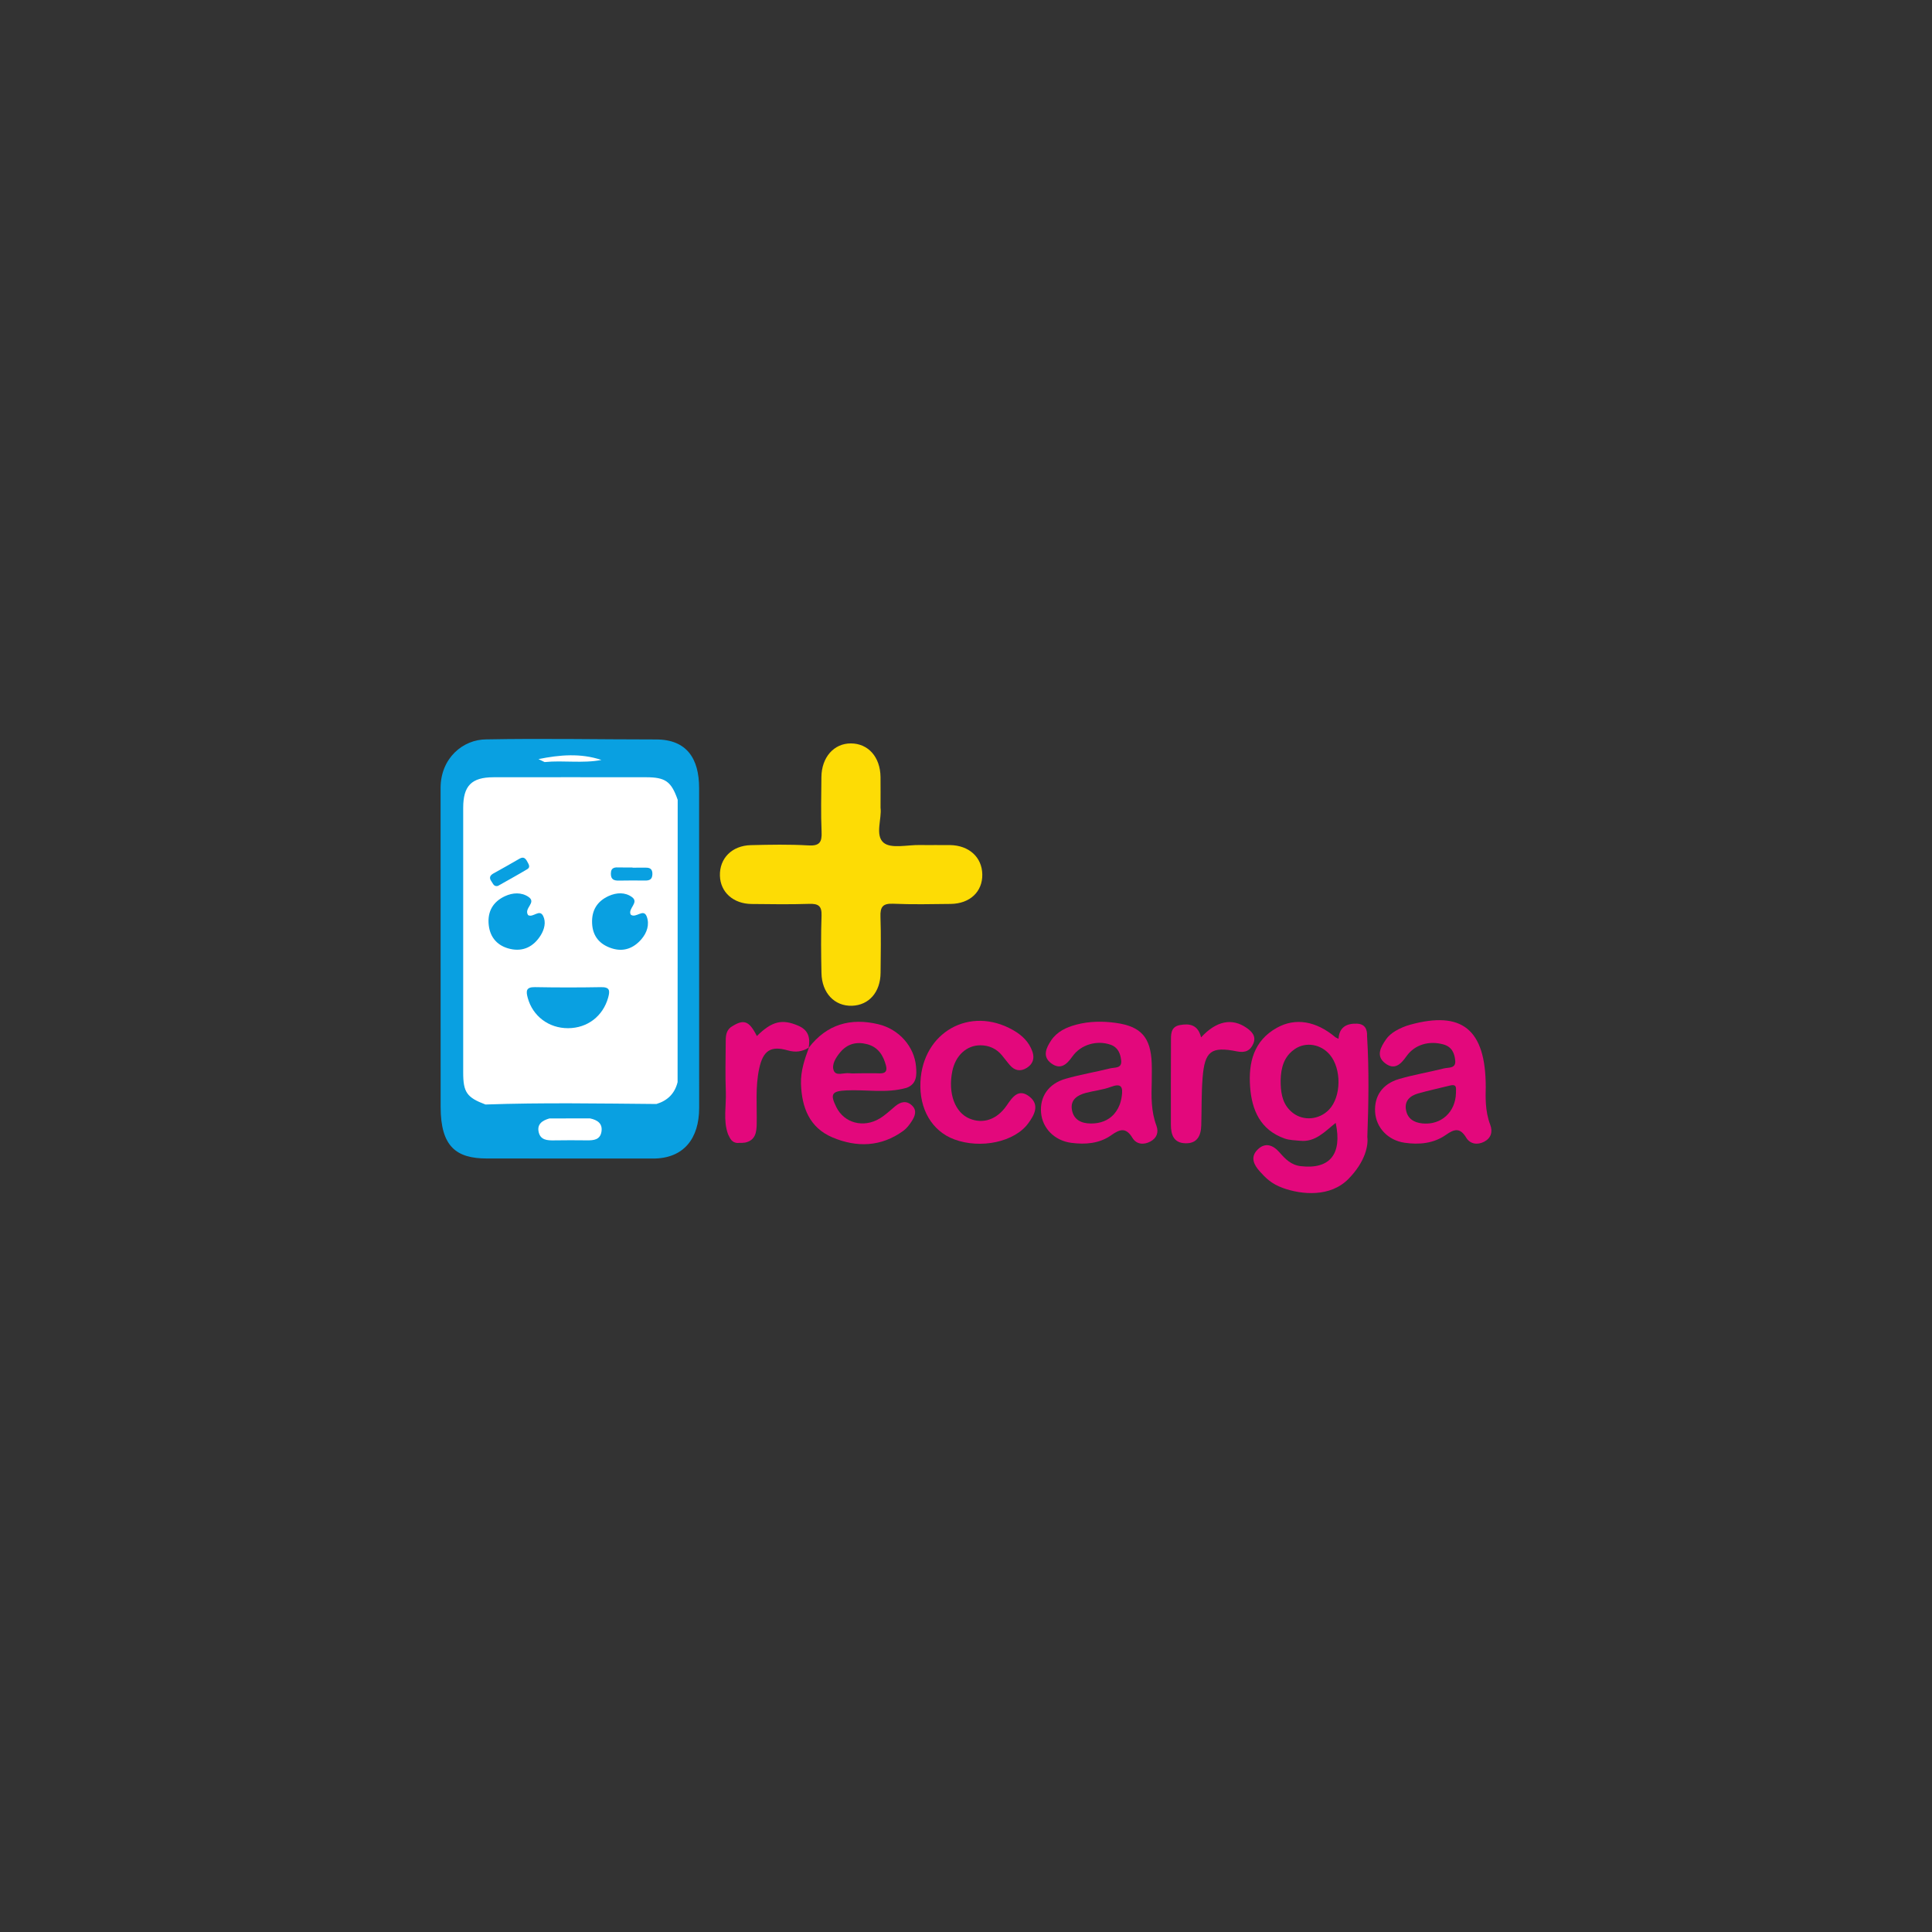 <?xml version="1.0" encoding="utf-8"?>
<!-- Generator: Adobe Illustrator 19.1.0, SVG Export Plug-In . SVG Version: 6.00 Build 0)  -->
<svg version="1.1" id="Layer_1" xmlns="http://www.w3.org/2000/svg" xmlns:xlink="http://www.w3.org/1999/xlink" x="0px" y="0px"
	 viewBox="0 0 200 200" enable-background="new 0 0 200 200" xml:space="preserve">
<rect x="0" y="0" width="200" height="200" fill="#333333" stroke="none"/>
<g>
	<polygon fill="#FFFFFF" points="70.514,118.448 47.059,118.448 47.059,78.889 53.478,77.393 70.514,78.889 	"/>
	<path fill="#FDDC05" d="M98.343,87.482c-1.041-0.016-2.084,0.013-3.125-0.006c-1.284-0.023-2.971,0.408-3.747-0.239
		c-0.915-0.763-0.168-2.518-0.318-3.616c0-1.21,0.011-2.202-0.002-3.194c-0.029-2.063-1.271-3.461-3.066-3.469
		c-1.761-0.007-3.037,1.438-3.053,3.491c-0.015,1.885-0.065,3.773,0.018,5.654c0.047,1.075-0.195,1.484-1.371,1.414
		c-1.978-0.116-3.968-0.077-5.95-0.028c-1.966,0.048-3.254,1.369-3.203,3.17c0.048,1.698,1.38,2.902,3.28,2.922
		c1.984,0.02,3.97,0.053,5.952-0.013c0.948-0.032,1.325,0.206,1.288,1.221c-0.071,1.982-0.049,3.968-0.008,5.952
		c0.043,2.063,1.362,3.434,3.161,3.375c1.758-0.058,2.942-1.41,2.958-3.413c0.016-1.934,0.056-3.871-0.012-5.803
		c-0.036-1.015,0.24-1.392,1.316-1.345c1.98,0.087,3.968,0.044,5.952,0.02c1.996-0.024,3.305-1.267,3.274-3.059
		C101.654,88.736,100.315,87.512,98.343,87.482z"/>
	<g>
		<path fill="#E3087C" d="M106.565,113.517c-1.12-0.878-1.754,0.048-2.348,0.915c-1.002,1.462-2.437,1.95-3.845,1.367
			c-1.524-0.631-2.254-2.63-1.791-4.908c0.329-1.62,1.474-2.687,2.915-2.682c0.887,0.003,1.641,0.341,2.218,1.029
			c0.286,0.341,0.546,0.706,0.84,1.04c0.493,0.558,1.076,0.675,1.726,0.276c0.64-0.393,0.834-0.98,0.603-1.666
			c-0.35-1.039-1.104-1.742-2.038-2.269c-4.446-2.507-9.308,0.221-9.561,5.362c-0.139,2.835,1.197,5.111,3.502,5.968
			c2.732,1.014,6.241,0.275,7.662-1.669C107.081,115.414,107.655,114.371,106.565,113.517z"/>
		<path fill="#E3087C" d="M129.745,108.032c0.314-0.747-0.134-1.233-0.689-1.621c-1.505-1.052-3.126-0.749-4.721,0.977
			c-0.321-1.338-1.233-1.454-2.211-1.269c-1,0.189-0.901,1.067-0.906,1.791c-0.02,2.83-0.002,5.66-0.008,8.49
			c-0.002,1.057,0.278,1.923,1.516,1.952c1.225,0.029,1.599-0.802,1.629-1.866c0.047-1.637,0.008-3.279,0.137-4.909
			c0.22-2.777,0.886-3.273,3.575-2.734C128.898,109.009,129.434,108.769,129.745,108.032z"/>
		<path fill="#E3087C" d="M82.644,106.185c-1.663-0.72-2.728-0.485-4.292,1.067c-0.824-1.622-1.371-1.802-2.724-0.902
			c-0.525,0.431-0.499,1.04-0.503,1.626c-0.011,1.679-0.053,3.359,0.012,5.036c0.057,1.463-0.289,2.95,0.223,4.389
			c0.059,0.12,0.118,0.239,0.177,0.359c0.219,0.414,0.55,0.619,1.028,0.547c0.097,0,0.193,0,0.29,0
			c0.101-0.01,0.203-0.021,0.304-0.031c1.05-0.248,1.159-1.053,1.175-1.939c0.034-1.92-0.154-3.852,0.265-5.753
			c0.401-1.82,1.183-2.355,2.947-1.849c0.817,0.234,1.489,0.137,2.168-0.277C83.883,107.455,83.717,106.649,82.644,106.185z"/>
		<path fill="#E3087C" d="M141.519,107.267c0.033-0.749-0.243-1.271-1.062-1.298c-1.06-0.034-1.817,0.367-1.893,1.567
			c-0.17-0.086-0.269-0.115-0.34-0.175c-1.976-1.657-4.105-2.039-6.035-0.968c-2.413,1.339-2.963,3.613-2.778,6.124
			c0.178,2.417,1.07,4.456,3.571,5.343c0.502,0.178,1.072,0.177,1.613,0.233c1.574,0.162,2.555-0.964,3.676-1.853
			c0.698,3.265-0.633,4.834-3.625,4.48c-0.984-0.116-1.587-0.731-2.182-1.415c-0.678-0.779-1.502-1.093-2.306-0.271
			c-0.754,0.77-0.345,1.572,0.264,2.24c0.579,0.635,1.157,1.267,2.407,1.715c1.925,0.689,4.889,0.97,6.772-0.957
			c1.78-1.821,2.053-3.507,1.945-4.337C141.676,114.218,141.731,110.742,141.519,107.267z M137.593,114.857
			c-1.008,1.066-2.661,1.223-3.782,0.334c-0.136-0.108-0.257-0.221-0.365-0.339c-0.757-0.828-0.876-1.903-0.875-3.015
			c0.015-0.647,0.099-1.266,0.322-1.82c0.106-0.264,0.246-0.513,0.423-0.743c0.055-0.071,0.112-0.141,0.175-0.209
			c0.159-0.171,0.344-0.33,0.558-0.474c1.149-0.775,2.701-0.497,3.618,0.599C138.89,110.653,138.852,113.526,137.593,114.857z
			 M141.419,107.366c-0.086,0.104-0.131,0.219-0.154,0.341C141.289,107.585,141.333,107.47,141.419,107.366z M141.242,108.215
			L141.242,108.215c0-0.043,0-0.086-0.001-0.129C141.241,108.129,141.242,108.172,141.242,108.215z"/>
		<path fill="#E3087C" d="M154.264,116.422c-0.548-1.434-0.476-2.926-0.46-3.889c0.001-6.024-2.502-7.923-7.836-6.452
			c-0.521,0.144-1.036,0.363-1.501,0.636c-0.376,0.221-0.748,0.526-0.99,0.882c-0.54,0.795-1.09,1.722-0.062,2.488
			c0.954,0.71,1.593,0.091,2.177-0.739c0.867-1.233,2.369-1.64,3.84-1.226c0.881,0.247,1.149,0.936,1.214,1.688
			c0.072,0.827-0.712,0.677-1.181,0.795c-1.539,0.386-3.112,0.649-4.632,1.093c-1.735,0.506-2.587,1.78-2.481,3.429
			c0.104,1.612,1.33,2.919,3.049,3.169c1.515,0.221,3.011,0.079,4.288-0.822c0.866-0.61,1.457-0.758,2.087,0.29
			c0.402,0.668,1.154,0.789,1.853,0.432C154.35,117.826,154.552,117.175,154.264,116.422z M150.721,113.152
			c-0.026,0.995-0.412,1.829-1.034,2.39c-0.067,0.061-0.139,0.117-0.212,0.172c-0.011,0.008-0.021,0.018-0.032,0.026
			c-0.339,0.246-0.733,0.42-1.167,0.508c-0.325,0.066-0.672,0.084-1.035,0.048c-0.873-0.087-1.526-0.491-1.692-1.383
			c-0.179-0.961,0.423-1.481,1.252-1.718c1.088-0.311,2.199-0.541,3.297-0.819c0.1-0.025,0.185-0.039,0.256-0.042
			C150.855,112.314,150.703,112.796,150.721,113.152z"/>
		<path fill="#E3087C" d="M119.228,111.979c0-0.644,0.021-1.289-0.004-1.932c-0.103-2.653-1.102-3.792-3.697-4.156
			c-1.382-0.194-2.77-0.179-4.132,0.185c-1.027,0.274-1.977,0.72-2.582,1.629c-0.507,0.763-0.945,1.665,0.011,2.371
			c0.945,0.697,1.592,0.143,2.183-0.702c0.882-1.259,2.569-1.716,3.96-1.225c0.78,0.275,1.014,0.918,1.096,1.622
			c0.1,0.863-0.674,0.71-1.134,0.825c-1.535,0.384-3.104,0.641-4.622,1.078c-1.782,0.513-2.686,1.867-2.534,3.535
			c0.146,1.599,1.399,2.87,3.118,3.096c1.459,0.192,2.915,0.081,4.141-0.787c0.909-0.643,1.528-0.835,2.203,0.282
			c0.403,0.666,1.16,0.744,1.853,0.369c0.648-0.351,0.883-0.943,0.623-1.641C119.158,115.047,119.178,113.517,119.228,111.979z
			 M116.124,113.491c-0.047,0.331-0.127,0.638-0.237,0.917c-0.09,0.229-0.204,0.437-0.334,0.628
			c-0.06,0.088-0.124,0.172-0.192,0.251c-0.025,0.029-0.048,0.06-0.074,0.088c-0.564,0.608-1.374,0.941-2.369,0.93
			c-0.996-0.006-1.783-0.397-1.955-1.428c-0.172-1.033,0.56-1.505,1.436-1.739c0.856-0.229,1.76-0.311,2.582-0.62
			C116.082,112.106,116.264,112.503,116.124,113.491z"/>
		<path fill="#E3087C" d="M87.619,112.877c2.067-0.096,4.157,0.32,6.203-0.259h0l0.022-0.006c1.081-0.398,1.058-1.325,0.983-2.206
			c-0.176-2.062-1.754-3.86-3.888-4.374c-2.889-0.696-5.348,0.001-7.207,2.415c-0.006,0.004-0.012,0.007-0.018,0.01
			c-0.001,0.005-0.001,0.01-0.002,0.015l0.001-0.001c0,0-0.001,0.001-0.001,0.001l0.029-0.03c-0.447,1.208-0.862,2.422-0.823,3.739
			c0.073,2.45,0.873,4.554,3.253,5.561c2.508,1.061,5.037,0.996,7.34-0.679c0.35-0.255,0.637-0.629,0.873-0.999
			c0.33-0.515,0.574-1.105,0.025-1.624c-0.572-0.54-1.166-0.395-1.73,0.071c-0.534,0.441-1.04,0.936-1.631,1.286
			c-1.684,0.998-3.652,0.454-4.466-1.176C85.898,113.252,86.112,112.947,87.619,112.877z M86.723,112.618
			c0.297-0.015,0.594-0.036,0.891-0.06C87.317,112.582,87.02,112.603,86.723,112.618L86.723,112.618z M86.967,108.948
			c0.734-0.892,1.702-1.146,2.807-0.852c1.14,0.303,1.668,1.158,1.945,2.224c0.152,0.588-0.087,0.815-0.678,0.793
			c-0.173-0.006-0.346-0.01-0.52-0.012c-0.52-0.005-1.04,0.006-1.56,0.006c-0.26,0-0.523,0.021-0.782,0.013
			c-0.086-0.003-0.172-0.009-0.257-0.021c-0.556-0.076-1.374,0.332-1.612-0.271C86.065,110.202,86.523,109.488,86.967,108.948z"/>
	</g>
	<g>
		<path fill="#09A0E1" d="M67.919,76.548c-5.861,0-11.719-0.12-17.579-0.007c-2.42,0.004-4.73,1.946-4.73,5.032
			c0,11.003,0.005,22.007,0.005,33.01c0,4.14,1.643,5.343,4.79,5.343c5.732,0,11.464,0.007,17.196,0.007
			c3.203,0,4.775-2.104,4.775-5.237c0-11.043-0.005-22.087-0.005-33.13C72.37,78.538,71.101,76.548,67.919,76.548z M62.261,78.671
			c-1.95,0.375-3.927,0.022-5.884,0.218c-0.212-0.102-0.425-0.205-0.637-0.307C57.92,78.14,60.097,77.946,62.261,78.671z
			 M62.258,117.18c-0.147,0.821-0.816,0.876-1.498,0.868c-1.141-0.012-2.282-0.018-3.423,0.003
			c-0.684,0.012-1.364-0.038-1.562-0.812c-0.221-0.867,0.366-1.25,1.104-1.459c1.401-0.001,2.802-0.003,4.204-0.004
			C61.841,115.939,62.414,116.301,62.258,117.18z M67.96,114.624c0.029-0.034,0.044-0.078,0.044-0.134
			C68.004,114.546,67.989,114.59,67.96,114.624z M70.144,112.024c-0.291,1.178-1.04,1.915-2.19,2.261l0,0
			c-5.9-0.049-11.799-0.154-17.698,0.053c-1.922-0.723-2.305-1.258-2.306-3.293c-0.003-9.139-0.003-18.278,0-27.417
			c0.001-2.285,0.863-3.163,3.137-3.167c5.265-0.009,10.53-0.006,15.794-0.001c2.011,0.002,2.611,0.44,3.273,2.336
			C70.15,92.539,70.147,102.281,70.144,112.024z M70.371,82.752c0.059-0.004,0.106,0.001,0.143,0.014
			C70.477,82.753,70.43,82.747,70.371,82.752z"/>
		<path fill="#09A0E1" d="M62.208,102.19c-2.277,0.041-4.555,0.04-6.832-0.002c-0.933-0.017-0.934,0.412-0.746,1.108
			c0.511,1.887,2.17,3.15,4.181,3.142c2.018-0.008,3.614-1.261,4.146-3.168C63.165,102.521,63.111,102.174,62.208,102.19z"/>
		<path fill="#09A0E1" d="M65.29,94.677c-0.317-0.631,0.901-1.241,0.137-1.807c-0.709-0.525-1.6-0.485-2.408-0.12
			c-1.202,0.544-1.783,1.489-1.725,2.829c0.059,1.367,0.81,2.2,2.045,2.595c1.204,0.386,2.239,0.002,3.053-0.94
			c0.585-0.677,0.863-1.526,0.562-2.345C66.617,93.975,65.819,95.12,65.29,94.677z"/>
		<path fill="#09A0E1" d="M55.974,96.822c0.376-0.605,0.571-1.354,0.258-1.991c-0.383-0.781-1.041,0.202-1.562-0.098
			c-0.485-0.72,0.917-1.291,0.037-1.888c-0.728-0.494-1.632-0.443-2.426-0.076c-1.258,0.581-1.843,1.614-1.687,3
			c0.149,1.335,0.959,2.175,2.225,2.463C54.17,98.541,55.25,97.984,55.974,96.822z"/>
		<path fill="#09A0E1" d="M66.817,89.82c-0.446,0.007-0.892,0.002-1.338,0.002c0-0.007,0-0.015,0-0.022
			c-0.446,0-0.892,0.013-1.337-0.004c-0.477-0.018-0.901-0.027-0.906,0.645c-0.004,0.622,0.34,0.73,0.857,0.718
			c0.892-0.02,1.784-0.013,2.676-0.005c0.454,0.004,0.749-0.1,0.767-0.651C67.552,89.954,67.285,89.812,66.817,89.82z"/>
		<path fill="#09A0E1" d="M51.542,91.712c1.005-0.57,2.04-1.134,3.049-1.74c0.345-0.207,0.135-0.511-0.005-0.772
			c-0.182-0.341-0.387-0.553-0.811-0.306c-0.89,0.521-1.792,1.02-2.693,1.523c-0.371,0.208-0.473,0.461-0.204,0.83
			C51.046,91.475,51.12,91.809,51.542,91.712z"/>
	</g>
</g>
</svg>
